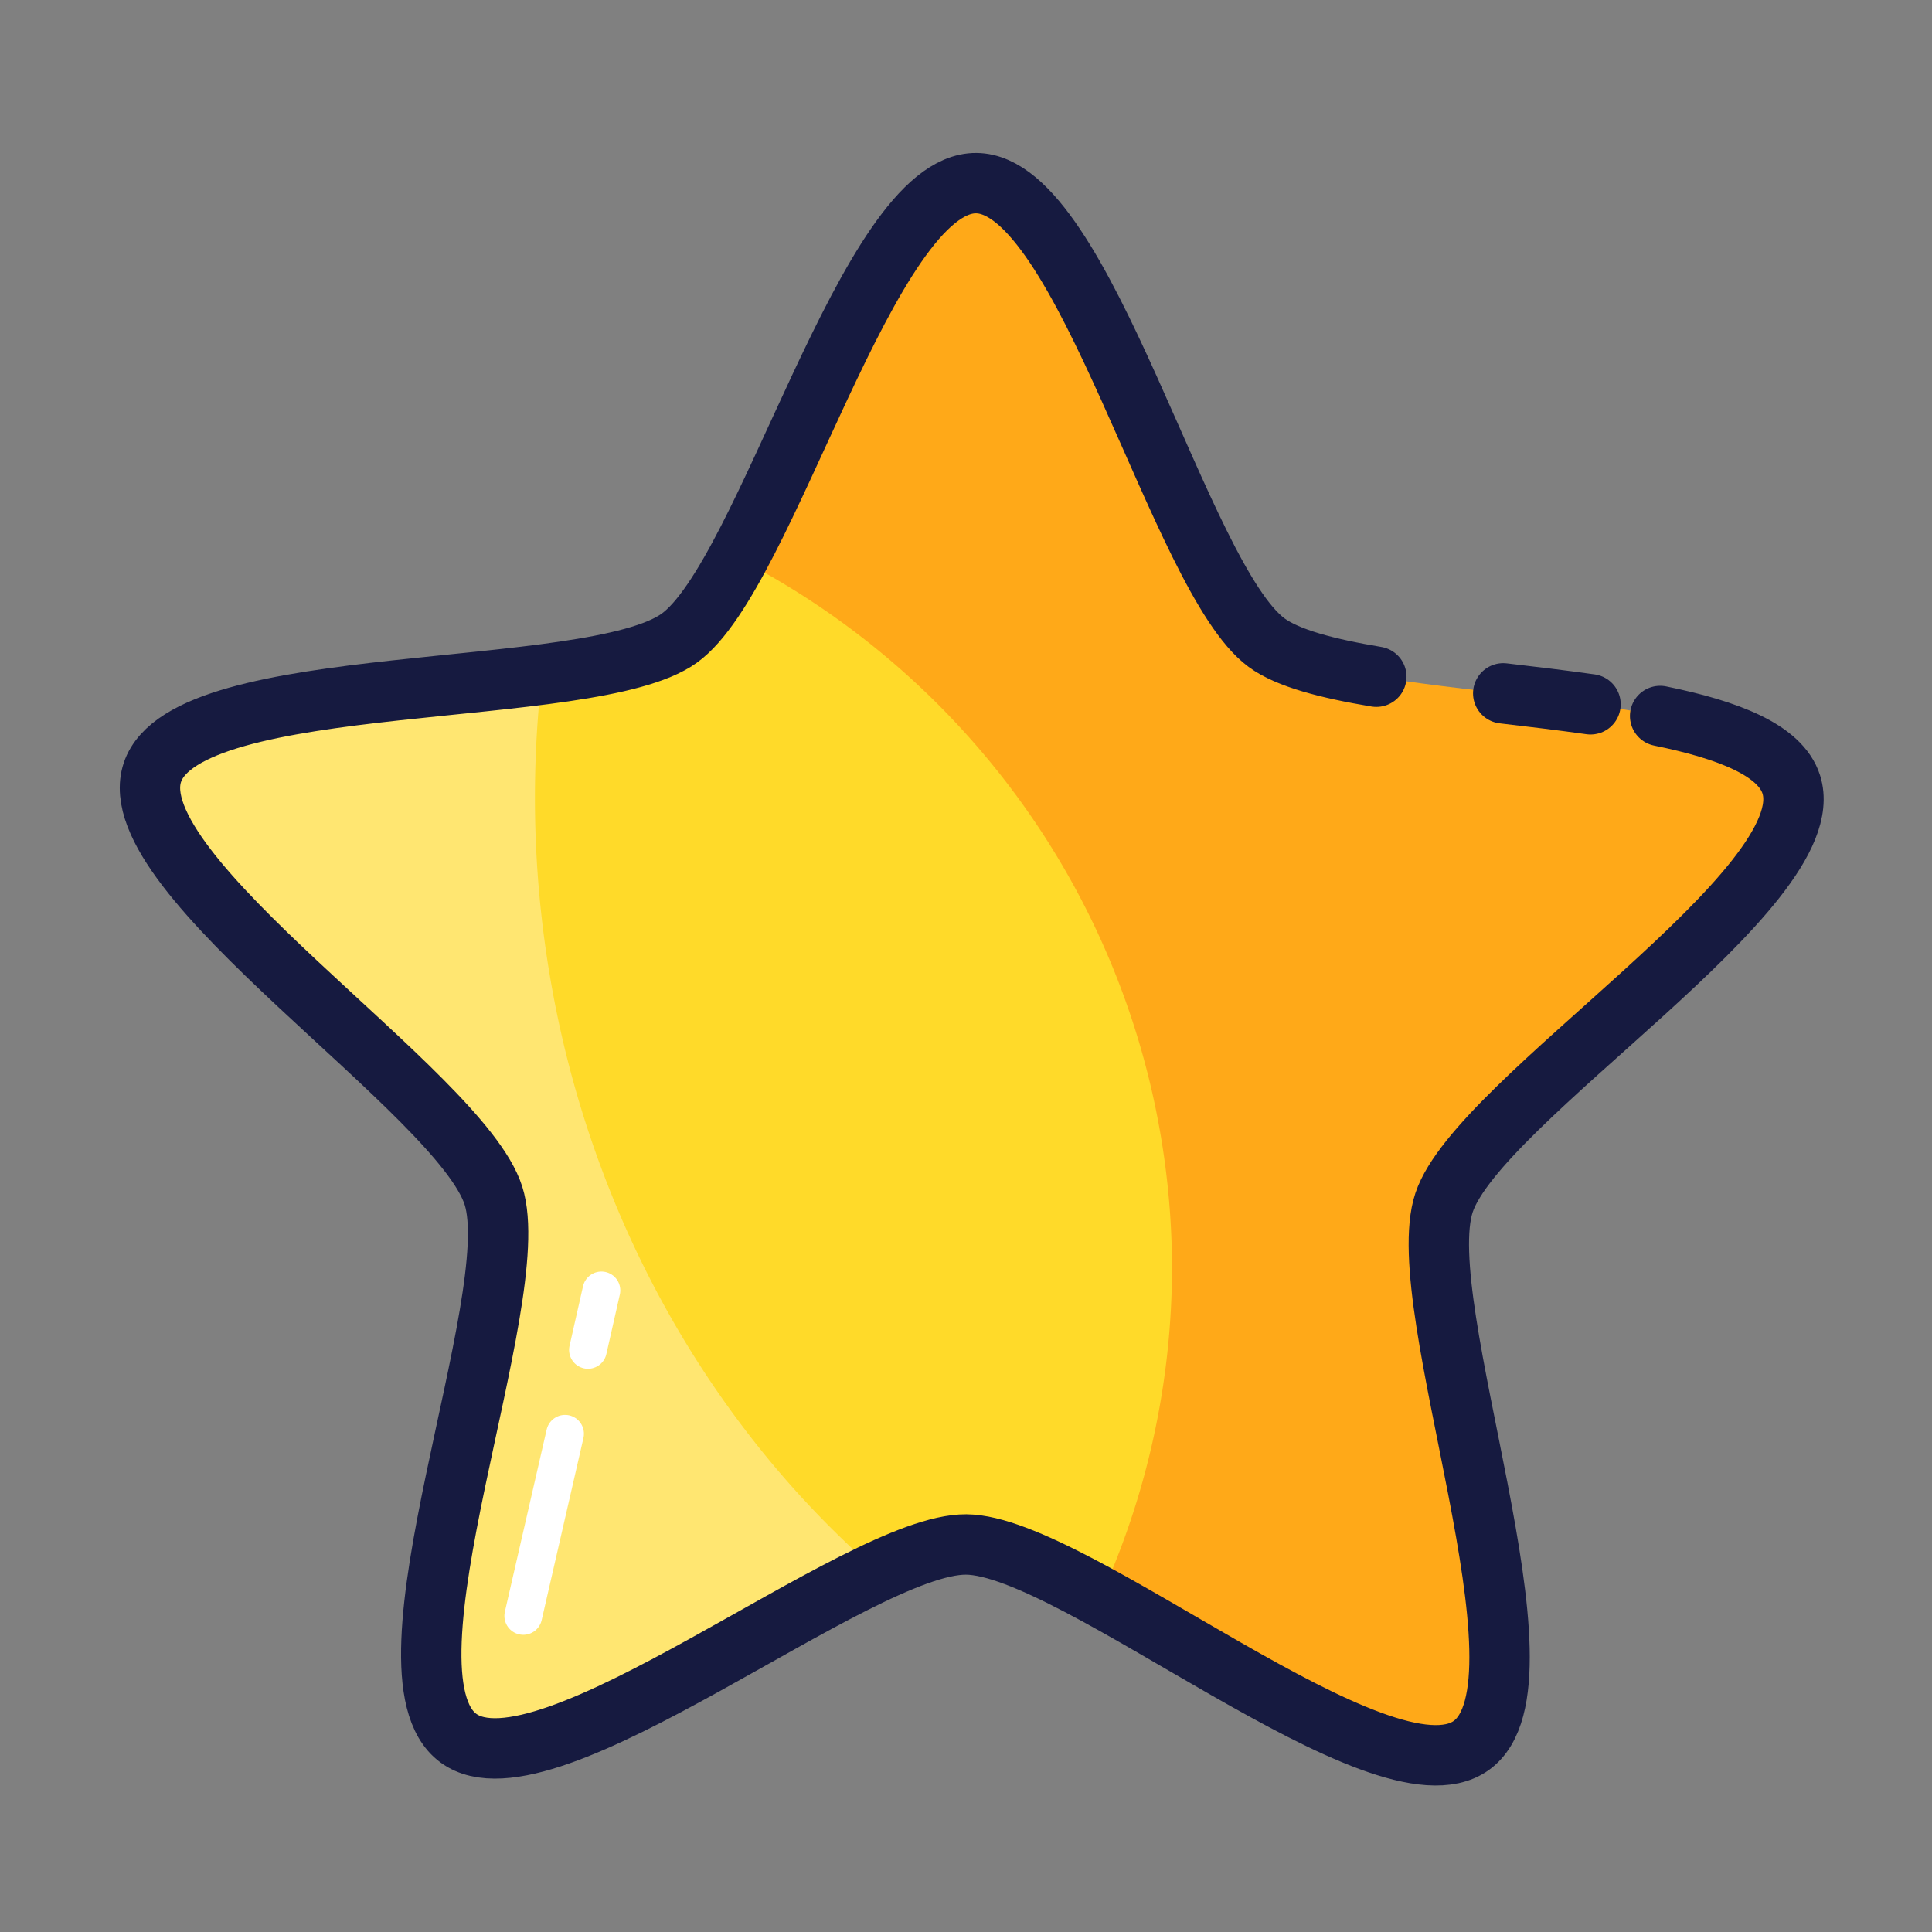 <?xml version="1.0" encoding="UTF-8" standalone="no"?>
<!-- Created with Inkscape (http://www.inkscape.org/) -->

<svg
   xmlns:dc="http://purl.org/dc/elements/1.1/"
   xmlns:cc="http://creativecommons.org/ns#"
   xmlns:rdf="http://www.w3.org/1999/02/22-rdf-syntax-ns#"
   xmlns:svg="http://www.w3.org/2000/svg"
   xmlns="http://www.w3.org/2000/svg"
   xmlns:sodipodi="http://sodipodi.sourceforge.net/DTD/sodipodi-0.dtd"
   xmlns:inkscape="http://www.inkscape.org/namespaces/inkscape"
   width="256"
   height="256"
   viewBox="0 0 67.733 67.733"
   version="1.1"
   id="svg8"
   inkscape:version="0.92.3 (2405546, 2018-03-11)"
   sodipodi:docname="mayostar.svg">
  <rect x="0" y="0" width="67.733" height="67.733" fill="#808080" stroke="none"/>
  <defs
     id="defs2" />
  <sodipodi:namedview
     id="base"
     pagecolor="#ffffff"
     bordercolor="#666666"
     borderopacity="1.0"
     inkscape:pageopacity="0.0"
     inkscape:pageshadow="2"
     inkscape:zoom="2.8284271"
     inkscape:cx="98.922085"
     inkscape:cy="152.13288"
     inkscape:document-units="mm"
     inkscape:current-layer="layer1"
     showgrid="false"
     units="px"
     inkscape:window-width="1920"
     inkscape:window-height="1027"
     inkscape:window-x="-8"
     inkscape:window-y="-8"
     inkscape:window-maximized="1" />
  <g
     inkscape:label="Layer 1"
     inkscape:groupmode="layer"
     id="layer1"
     transform="translate(0,-229.267)">
    <path
       style="opacity:1;fill:#ffa918;fill-opacity:1;stroke:none;stroke-width:2.117;stroke-linecap:butt;stroke-linejoin:miter;stroke-miterlimit:4;stroke-dasharray:none;stroke-opacity:1;paint-order:markers fill stroke"
       inkscape:transform-center-x="-0.064649994"
       inkscape:transform-center-y="-2.6475343"
       d="m 51.578,290.462 c -3.1,2.217 -13.893,-7.02 -17.705,-7.048 -3.811,-0.028 -14.739,9.05 -17.806,6.788 -3.067,-2.263 2.383,-15.383 1.232,-19.016 C 16.149,267.552 4.138,259.964 5.342,256.348 c 1.204,-3.616 15.366,-2.487 18.466,-4.704 3.1,-2.217 6.605,-15.985 10.416,-15.957 3.811,0.028 7.114,13.846 10.18,16.109 3.067,2.263 17.244,1.342 18.395,4.975 1.151,3.633 -10.97,11.044 -12.174,14.66 -1.204,3.616 4.053,16.815 0.953,19.032 z"
       id="path5322-3-3"
       inkscape:connector-curvature="0" />
    <path
       style="opacity:1;fill:#ffda29;fill-opacity:1;stroke:none;stroke-width:1.058;stroke-linecap:butt;stroke-linejoin:miter;stroke-miterlimit:4;stroke-dasharray:none;stroke-opacity:1;paint-order:markers fill stroke"
       d="m 25.875,248.84 c -0.707,1.303 -1.396,2.325 -2.067,2.804 -3.1,2.217 -17.262,1.088 -18.466,4.704 -1.204,3.616 10.807,11.204 11.958,14.837 1.151,3.633 -4.299,16.753 -1.232,19.016 3.067,2.263 13.995,-6.816 17.806,-6.788 1.101,0.008 2.793,0.794 4.707,1.842 A 28.159,28.065 0 0 0 41.089,273.737 28.159,28.065 0 0 0 25.875,248.84 Z"
       id="path5132-1"
       inkscape:connector-curvature="0" />
    <path
       style="opacity:1;fill:#ffe671;fill-opacity:1;stroke:none;stroke-width:2.117;stroke-linecap:butt;stroke-linejoin:miter;stroke-miterlimit:4;stroke-dasharray:none;stroke-opacity:1;paint-order:markers fill stroke"
       d="m 19.035,252.889 c -5.334,0.7 -12.827,0.861 -13.692,3.458 -1.204,3.616 10.807,11.204 11.958,14.837 1.151,3.633 -4.299,16.753 -1.232,19.016 2.457,1.813 9.912,-3.595 14.758,-5.826 a 32.366,34.892 0 0 1 -0.558,-0.457 32.366,34.892 0 0 1 -2.367,-2.377 32.366,34.892 0 0 1 -2.135,-2.621 32.366,34.892 0 0 1 -1.882,-2.837 32.366,34.892 0 0 1 -1.61,-3.025 32.366,34.892 0 0 1 -1.321,-3.184 32.366,34.892 0 0 1 -1.021,-3.31 32.366,34.892 0 0 1 -0.708,-3.403 32.366,34.892 0 0 1 -0.39,-3.462 32.366,34.892 0 0 1 -0.081,-2.468 32.366,34.892 0 0 1 0.162,-3.484 32.366,34.892 0 0 1 0.12,-0.858 z"
       id="path5412"
       inkscape:connector-curvature="0" />
    <path
       style="fill:none;stroke:#ffffff;stroke-width:1.323;stroke-linecap:round;stroke-linejoin:miter;stroke-miterlimit:4;stroke-dasharray:none;stroke-opacity:1"
       d="m 19.81,279.533 -1.465,6.386"
       id="path5414"
       inkscape:connector-curvature="0"
       sodipodi:nodetypes="cc" />
    <path
       style="fill:none;stroke:#ffffff;stroke-width:1.323;stroke-linecap:round;stroke-linejoin:miter;stroke-miterlimit:4;stroke-dasharray:none;stroke-opacity:1"
       d="m 21.085,274.507 -0.472,2.086"
       id="path5414-3"
       inkscape:connector-curvature="0"
       sodipodi:nodetypes="cc" />
    <path
       style="opacity:1;fill:none;fill-opacity:1;stroke:#161a40;stroke-width:2.117;stroke-linecap:round;stroke-linejoin:miter;stroke-miterlimit:4;stroke-dasharray:none;stroke-opacity:1;paint-order:markers fill stroke"
       d="m 58.202,254.369 c 2.384,0.486 4.214,1.191 4.598,2.401 1.151,3.633 -10.97,11.044 -12.174,14.66 -1.204,3.616 4.053,16.815 0.953,19.032 v 0 c -3.1,2.217 -13.893,-7.02 -17.705,-7.048 -3.811,-0.028 -14.739,9.05 -17.806,6.788 -3.067,-2.263 2.383,-15.383 1.232,-19.016 -1.151,-3.633 -13.162,-11.221 -11.958,-14.837 1.204,-3.616 15.366,-2.487 18.466,-4.704 3.1,-2.217 6.605,-15.985 10.416,-15.957 3.811,0.028 7.114,13.846 10.18,16.109 0.744,0.549 2.142,0.91 3.848,1.195"
       id="path6106"
       inkscape:connector-curvature="0" />
    <path
       style="opacity:1;fill:none;fill-opacity:1;stroke:#161a40;stroke-width:2.117;stroke-linecap:round;stroke-linejoin:miter;stroke-miterlimit:4;stroke-dasharray:none;stroke-opacity:1;paint-order:markers fill stroke"
       d="m 52.701,253.575 c 1.026,0.12 2.062,0.243 3.06,0.384"
       id="path6085"
       inkscape:connector-curvature="0" />
  </g>
</svg>
